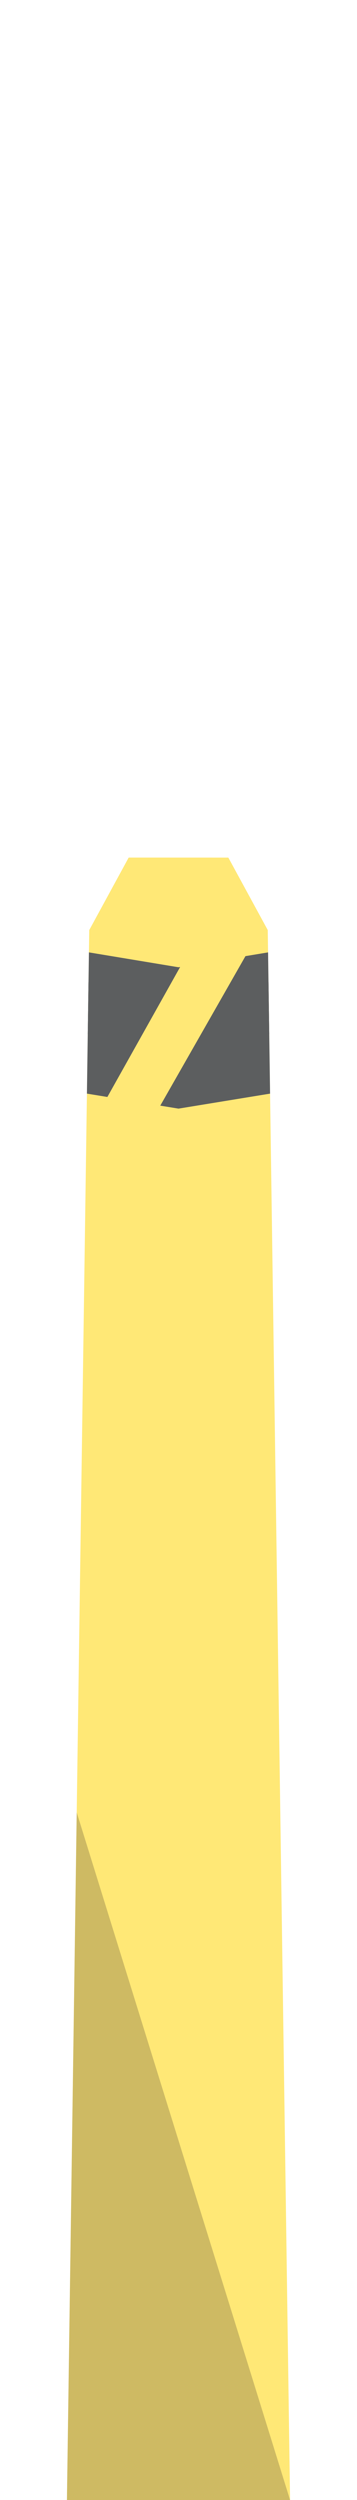 <?xml version="1.0" standalone="no"?><!DOCTYPE svg PUBLIC "-//W3C//DTD SVG 1.1//EN" "http://www.w3.org/Graphics/SVG/1.1/DTD/svg11.dtd"><svg width="24px" height="168px" version="1.1" xmlns="http://www.w3.org/2000/svg" xmlns:xlink="http://www.w3.org/1999/xlink" xml:space="preserve" style="fill-rule:evenodd;clip-rule:evenodd;stroke-linejoin:round;stroke-miterlimit:1.414;"><g><g id="bollard" transform="matrix(0.5,0,0,0.5,0,48)"><path d="M12,29l-3,211l30,0l-3,-211l-5.299,-9.74l-13.4,-0.003l-5.301,9.743Z" style="fill:#ffe876;fill-rule:nonzero;"/><path d="M9,240l30,0l-28.685,-92.414l-1.315,92.414Z" style="fill:#ceba63;fill-rule:nonzero;"/><path d="M11.9,36l12.1,2l12.099,-2l0.1,7l-12.199,2l-12.2,-2l0.1,-7Z" style="fill:#2a2b2a;fill-rule:nonzero;"/><path d="M11.957,32l12.043,2l12.043,-2l0.269,18.984l-12.312,2.016l-12.313,-2.016l0.27,-18.984Z" style="fill:#5c5e5f;fill-rule:nonzero;"/><path d="M27,29l8,0l-14.25,25l-7.75,0l14,-25Z" style="fill:#ffe876;fill-rule:nonzero;"/></g></g></svg>